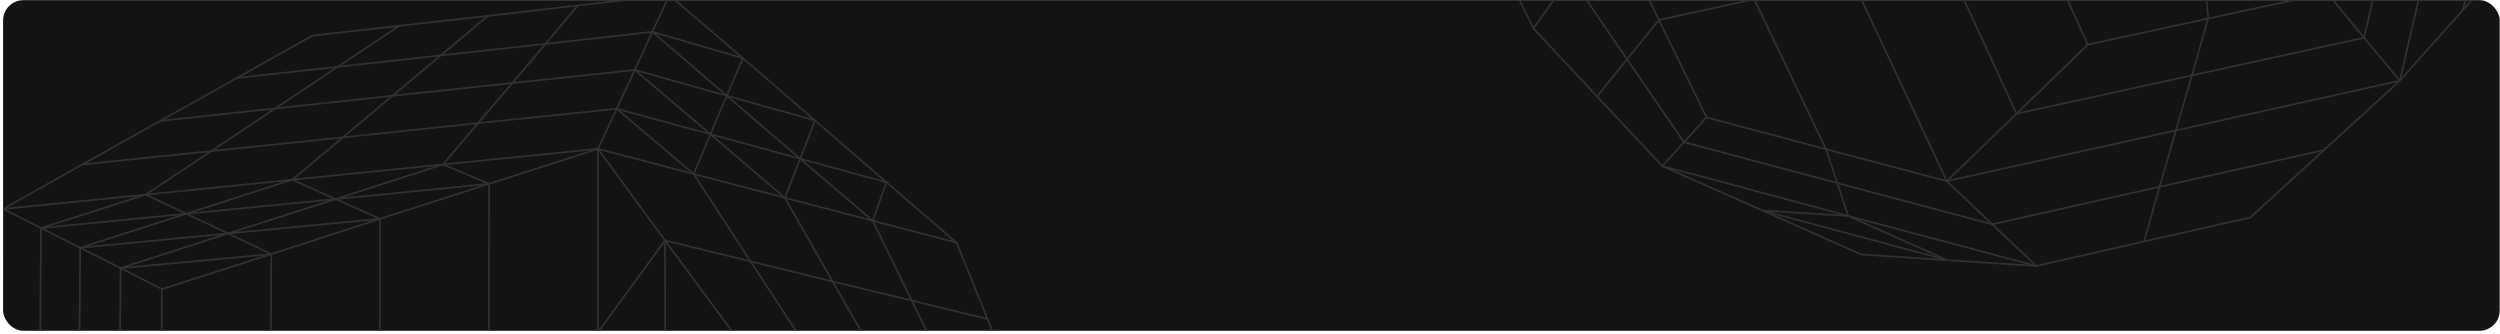 <svg width="741" height="99" viewBox="0 0 741 99" fill="none" xmlns="http://www.w3.org/2000/svg">
<g clip-path="url(#clip0_19904_294595)">
<rect x="0.918" y="0.048" width="740" height="98" rx="6" fill="#141414"/>
<path d="M667.723 -212.879L686.86 -144.337L706.317 -74.567L698.019 -38.094L689.771 -2.127L700.704 11.189L711.309 23.91" stroke="#313131" stroke-width="0.5" stroke-linecap="round" stroke-linejoin="round"/>
<path d="M603.609 78.827L547.797 64.003L522.398 62.404" stroke="#313131" stroke-width="0.5" stroke-linecap="round" stroke-linejoin="round"/>
<path d="M695.736 -197.483L710.152 -146.044L724.936 -93.883L712.728 -41.067L700.697 11.203" stroke="#313131" stroke-width="0.5" stroke-linecap="round" stroke-linejoin="round"/>
<path d="M700.703 11.202L649.692 22.336L597.708 33.708" stroke="#313131" stroke-width="0.5" stroke-linecap="round" stroke-linejoin="round"/>
<path d="M597.695 33.712L576.413 -12.474L554.558 -59.807L540.561 -113.896L526.762 -167.139L526.831 -203.101L526.269 -241.019" stroke="#313131" stroke-width="0.5" stroke-linecap="round" stroke-linejoin="round"/>
<path d="M688.862 44.454L640.089 55.368L590.469 66.48L577.041 53.675L548.756 -6.444L519.576 -68.726L510.211 -105.334L500.966 -141.561L526.768 -167.149L552.527 -192.655L589.288 -183.889L626.299 -174.993L647.285 -194.16L667.715 -212.872L678.985 -219.451L689.446 -225.494" stroke="#313131" stroke-width="0.5" stroke-linecap="round" stroke-linejoin="round"/>
<path d="M689.754 -2.116L654.479 5.498L618.823 13.233L597.692 33.706L577.032 53.679" stroke="#313131" stroke-width="0.5" stroke-linecap="round" stroke-linejoin="round"/>
<path d="M618.833 13.235L604.421 -18.557L589.849 -50.858L571.009 -122.431L552.528 -192.649L552.128 -216.856L551.759 -240.303" stroke="#313131" stroke-width="0.5" stroke-linecap="round" stroke-linejoin="round"/>
<path d="M577.195 77.127L547.792 64.001L544.564 54.256L541.255 44.257L519.948 -0.243L498.152 -45.847L482.689 -74.999L467.431 -103.725L474.588 -140.046L475.872 -175.485L477.007 -209.407" stroke="#313131" stroke-width="0.5" stroke-linecap="round" stroke-linejoin="round"/>
<path d="M603.608 78.822L577.198 77.124L522.397 62.399L492.699 49.227L473.358 28.576L454.516 8.397L440.104 -20.528L447.832 -32.767L456.035 -45.715L482.693 -75.001L510.209 -105.329L540.565 -113.902L571.005 -122.431L603.225 -131.525L635.571 -140.658L661.485 -142.509L686.851 -144.325L710.149 -146.046L733.109 -147.73L738.977 -153.925L744.461 -159.788" stroke="#313131" stroke-width="0.5" stroke-linecap="round" stroke-linejoin="round"/>
<path d="M577.203 77.128L551.553 75.398L522.401 62.403" stroke="#313131" stroke-width="0.5" stroke-linecap="round" stroke-linejoin="round"/>
<path d="M756.407 -129.807L759.895 -106.229L753.435 -97.05L741.642 -46.673L730.03 2.947" stroke="#313131" stroke-width="0.5" stroke-linecap="round" stroke-linejoin="round"/>
<path d="M454.512 8.396L465.532 -6.913L477.33 -23.518L498.151 -45.851L519.57 -68.722" stroke="#313131" stroke-width="0.5" stroke-linecap="round" stroke-linejoin="round"/>
<path d="M755.855 -49.487L741.648 -46.662L727.018 -43.844L712.727 -41.062L698.01 -38.076L651.574 -28.392L604.419 -18.55L576.418 -12.472L548.756 -6.432L519.952 -0.239L491.698 5.92L482.249 17.585L473.359 28.584" stroke="#313131" stroke-width="0.5" stroke-linecap="round" stroke-linejoin="round"/>
<path d="M505.816 34.784L499.13 42.147L492.701 49.219" stroke="#313131" stroke-width="0.5" stroke-linecap="round" stroke-linejoin="round"/>
<path d="M511.794 -237.567L502.688 -234.751L477.016 -209.413L451.344 -184.075L450.21 -161.62M653.318 -236.904L627.605 -254.276L588.75 -249.792L583.341 -248.987L569.425 -245.905L549.846 -241.936L588.262 -208.313M653.318 -236.904L661.895 -240.951L689.45 -225.492L710.694 -208.102L732.394 -190.157L744.466 -159.791L756.417 -129.806L749.929 -121.596M653.318 -236.904L644.147 -232.529L616.48 -220.543L588.262 -208.313M653.318 -236.904L678.989 -219.449L703.45 -202.939L727.869 -186.345L738.983 -153.927L749.929 -121.596M749.929 -121.596L753.445 -97.049L763.507 -81.849L755.86 -49.498L748.344 -17.398L730.04 2.947L711.305 23.919M749.929 -121.596L743.054 -112.844L727.023 -43.854L711.305 23.919M711.305 23.919L644.936 38.662M711.305 23.919L688.866 44.456L667.026 64.454L635.51 71.576M644.936 38.662L577.045 53.677L541.264 44.251L505.82 34.788L491.702 5.909L477.34 -23.521L456.04 -45.718L435.196 -67.36L442.003 -102.801L448.983 -138.576L450.21 -161.62M644.936 38.662L649.689 22.332L654.492 5.496L651.579 -28.402L648.716 -62.806L617.454 -78.489L603.23 -131.527L589.292 -183.887L588.262 -208.313M644.936 38.662L640.093 55.37L635.51 71.576M450.21 -161.62L475.881 -175.49L501.892 -189.608L526.841 -203.11L552.13 -216.859L588.262 -208.313M450.21 -161.62L442.169 -145.296L441.176 -138.06L438.387 -117.737L434.324 -88.2L430.257 -58.453L447.838 -32.77L465.542 -6.915L482.254 17.575L499.134 42.151L510.893 45.277L544.573 54.25L590.473 66.482L603.614 78.819L635.51 71.576" stroke="#313131" stroke-width="0.5" stroke-linecap="round" stroke-linejoin="round"/>
<path d="M511.795 -237.568L520.48 -240.391L548.099 -243.481L569.426 -245.906L584.883 -247.659L621.202 -251.758L644.148 -232.53L667.72 -212.872L695.74 -197.489L723.214 -182.284L733.116 -147.734L743.055 -112.846L724.941 -93.889L706.314 -74.56L648.717 -62.807L589.852 -50.862L554.569 -59.817L519.581 -68.725" stroke="#313131" stroke-width="0.5" stroke-linecap="round" stroke-linejoin="round"/>
<path d="M547.801 64.005L506.438 52.851L492.704 49.233" stroke="#313131" stroke-width="0.5" stroke-linecap="round" stroke-linejoin="round"/>
<path d="M197.112 71.267L197.206 125.846L177.223 153.182V208.138L197.301 235.664L222.847 238.586L247.355 241.414L270.921 244.053L293.545 246.598" stroke="#313131" stroke-width="0.5" stroke-linecap="round" stroke-linejoin="round"/>
<path d="M-0.465 217.286L0.006 165.252L0.478 113.407L0.949 61.938" stroke="#313131" stroke-width="0.5" stroke-linecap="round" stroke-linejoin="round"/>
<path d="M144.977 54.489L144.883 103.695L144.789 153.184L144.695 202.861L144.6 252.821L130.743 264.982L85.685 266.584L41.758 268.092" stroke="#313131" stroke-width="0.5" stroke-linecap="round" stroke-linejoin="round"/>
<path d="M10.652 257.911L11.029 210.024L11.406 162.326L11.784 114.817L12.161 67.591" stroke="#313131" stroke-width="0.5" stroke-linecap="round" stroke-linejoin="round"/>
<path d="M35.727 79.469L80.408 75.321" stroke="#313131" stroke-width="0.5" stroke-linecap="round" stroke-linejoin="round"/>
<path d="M112.651 64.86L112.557 108.976L112.368 153.186L112.274 197.585L112.085 242.266L98.7 254.52L85.691 266.586" stroke="#313131" stroke-width="0.5" stroke-linecap="round" stroke-linejoin="round"/>
<path d="M23.758 73.438L67.591 69.197L112.649 64.86" stroke="#313131" stroke-width="0.5" stroke-linecap="round" stroke-linejoin="round"/>
<path d="M43.176 57.694L86.632 53.264L131.313 48.739L141.682 36.485L182.781 32.243L205.593 51.567L222.467 77.49L246.787 83.429L261.115 108.409L275.537 133.766L293.825 137.536L311.547 141.213" stroke="#313131" stroke-width="0.5" stroke-linecap="round" stroke-linejoin="round"/>
<path d="M22.438 246.037L22.814 202.581L23.098 159.408L23.474 116.329L23.757 73.439" stroke="#313131" stroke-width="0.5" stroke-linecap="round" stroke-linejoin="round"/>
<path d="M12.16 67.59L55.239 63.348L67.587 69.192L80.407 75.32L112.646 64.856L144.979 54.487L177.217 44.118L205.59 51.565L232.644 58.635L258.661 65.422L283.547 71.926" stroke="#313131" stroke-width="0.5" stroke-linecap="round" stroke-linejoin="round"/>
<path d="M-0.938 269.506L41.764 268.093L54.018 256.215L98.7 254.519L130.75 264.982L177.128 263.379L197.3 235.666L197.206 180.615V125.848L177.222 98.511V44.12L182.784 32.243L188.156 20.743L193.341 9.431L198.432 -1.409" stroke="#313131" stroke-width="0.5" stroke-linecap="round" stroke-linejoin="round"/>
<path d="M0.945 61.936L43.176 57.694L55.241 63.35L86.632 53.264L101.619 40.726L116.325 28.378L130.653 16.406L161.666 13.013L193.338 9.431L215.397 28.378L237.171 47.042L258.664 65.424L270.258 89.084L281.947 113.121L293.824 137.536L305.89 162.327L294.107 189.853L282.418 217.095L270.918 244.055L259.418 270.731L237.831 286.002L215.868 301.556L193.527 317.487L161.383 318.052L129.899 318.618L98.98 319.183L80.221 302.404L61.18 285.437L41.762 268.092L10.654 257.911" stroke="#313131" stroke-width="0.5" stroke-linecap="round" stroke-linejoin="round"/>
<path d="M80.408 75.321L80.219 114.158L79.937 153.184L79.748 192.398L79.56 231.706L66.645 244.149L22.435 246.034L10.652 257.911" stroke="#313131" stroke-width="0.5" stroke-linecap="round" stroke-linejoin="round"/>
<path d="M34.602 233.781L34.885 194.944L35.167 156.295L35.45 117.835L35.733 79.47" stroke="#313131" stroke-width="0.5" stroke-linecap="round" stroke-linejoin="round"/>
<path d="M23.758 73.435L55.242 63.349L99.452 59.013L112.649 64.857" stroke="#313131" stroke-width="0.5" stroke-linecap="round" stroke-linejoin="round"/>
<path d="M12.16 67.593L43.173 57.695L62.592 44.781L81.539 32.149L116.322 28.379L151.86 24.608L188.151 20.743L210.587 39.785L237.169 47.043L262.715 54.018" stroke="#313131" stroke-width="0.5" stroke-linecap="round" stroke-linejoin="round"/>
<path d="M182.785 32.243L210.593 39.784L232.651 58.637L246.791 83.429L270.262 89.085L292.697 94.552" stroke="#313131" stroke-width="0.5" stroke-linecap="round" stroke-linejoin="round"/>
<path d="M188.152 20.743L215.395 28.379L241.6 35.731" stroke="#313131" stroke-width="0.5" stroke-linecap="round" stroke-linejoin="round"/>
<path d="M193.336 9.431L220.201 17.255" stroke="#313131" stroke-width="0.5" stroke-linecap="round" stroke-linejoin="round"/>
<path d="M24.418 48.739L47.513 35.825L81.542 32.148L100.112 19.799L118.399 7.639L144.605 4.717L171.282 1.606" stroke="#313131" stroke-width="0.5" stroke-linecap="round" stroke-linejoin="round"/>
<path d="M197.109 71.267L222.467 77.488L239.528 103.599L261.115 108.407L281.947 113.12L302.026 117.645" stroke="#313131" stroke-width="0.5" stroke-linecap="round" stroke-linejoin="round"/>
<path d="M47.512 35.827L70.23 23.101L100.111 19.802L130.653 16.408L144.604 4.72" stroke="#313131" stroke-width="0.5" stroke-linecap="round" stroke-linejoin="round"/>
<path d="M70.231 23.101L92.571 10.564L118.399 7.642" stroke="#313131" stroke-width="0.5" stroke-linecap="round" stroke-linejoin="round"/>
<path d="M34.602 233.782L47.139 221.15L47.327 187.121L47.61 153.186L47.799 119.345L47.987 85.692" stroke="#313131" stroke-width="0.5" stroke-linecap="round" stroke-linejoin="round"/>
<path d="M131.312 48.739L144.981 54.489" stroke="#313131" stroke-width="0.5" stroke-linecap="round" stroke-linejoin="round"/>
<path d="M86.629 53.263L99.449 59.013L144.978 54.488" stroke="#313131" stroke-width="0.5" stroke-linecap="round" stroke-linejoin="round"/>
<path d="M35.727 79.469L47.981 85.69L80.408 75.321" stroke="#313131" stroke-width="0.5" stroke-linecap="round" stroke-linejoin="round"/>
<path d="M0.945 61.936L12.163 67.592L23.757 73.437L35.729 79.47L67.59 69.195L99.452 59.014L131.313 48.739L177.22 44.12L197.109 71.269L217.188 98.511L239.528 103.601L256.684 129.807L275.537 133.766L290.148 159.312L275.82 186.837L261.492 214.173L247.352 241.416L233.213 268.375L210.872 284.023L182.781 281.855L141.211 283.081L100.677 284.212L61.18 285.437L22.626 286.568L-0.94 269.506L-7.633 244.432L-0.469 217.284L-7.161 192.775L0.003 165.25L-6.69 141.213L0.474 113.405L-6.219 90.027L0.945 61.936ZM0.945 61.936L24.417 48.739L62.594 44.78L101.619 40.727L141.682 36.485L151.862 24.608L161.666 13.013L171.281 1.607L198.429 -1.409L220.204 17.255L241.602 35.731L262.717 54.018L283.55 71.928L292.694 94.552L302.026 117.647L311.546 141.213L321.255 165.156L311.923 192.681L302.685 219.829L293.542 246.6L284.587 272.994L263.66 287.982L242.356 303.253L220.675 318.807L198.712 334.549L171.093 334.926L144.038 335.303L129.899 318.618L115.382 301.651L100.677 284.212L85.689 266.584L54.016 256.215L10.654 257.912L-0.94 269.506" stroke="#313131" stroke-width="0.5" stroke-linecap="round" stroke-linejoin="round"/>
<path d="M262.721 54.017L258.668 65.423" stroke="#313131" stroke-width="0.5" stroke-linecap="round" stroke-linejoin="round"/>
<path d="M241.6 35.731L237.169 47.043L232.645 58.638" stroke="#313131" stroke-width="0.5" stroke-linecap="round" stroke-linejoin="round"/>
<path d="M220.205 17.255L215.398 28.378L210.59 39.784L205.594 51.567" stroke="#313131" stroke-width="0.5" stroke-linecap="round" stroke-linejoin="round"/>
<path d="M0.473 113.403L11.784 114.817L23.473 116.325L35.444 117.833L47.793 119.341L80.22 114.157L112.553 108.972L144.885 103.694L177.218 98.509L197.108 71.267" stroke="#313131" stroke-width="0.5" stroke-linecap="round" stroke-linejoin="round"/>
</g>
<defs>
<clipPath id="clip0_19904_294595">
<rect x="0.918" y="0.048" width="740" height="98" rx="6" fill="white"/>
</clipPath>
</defs>
</svg>
